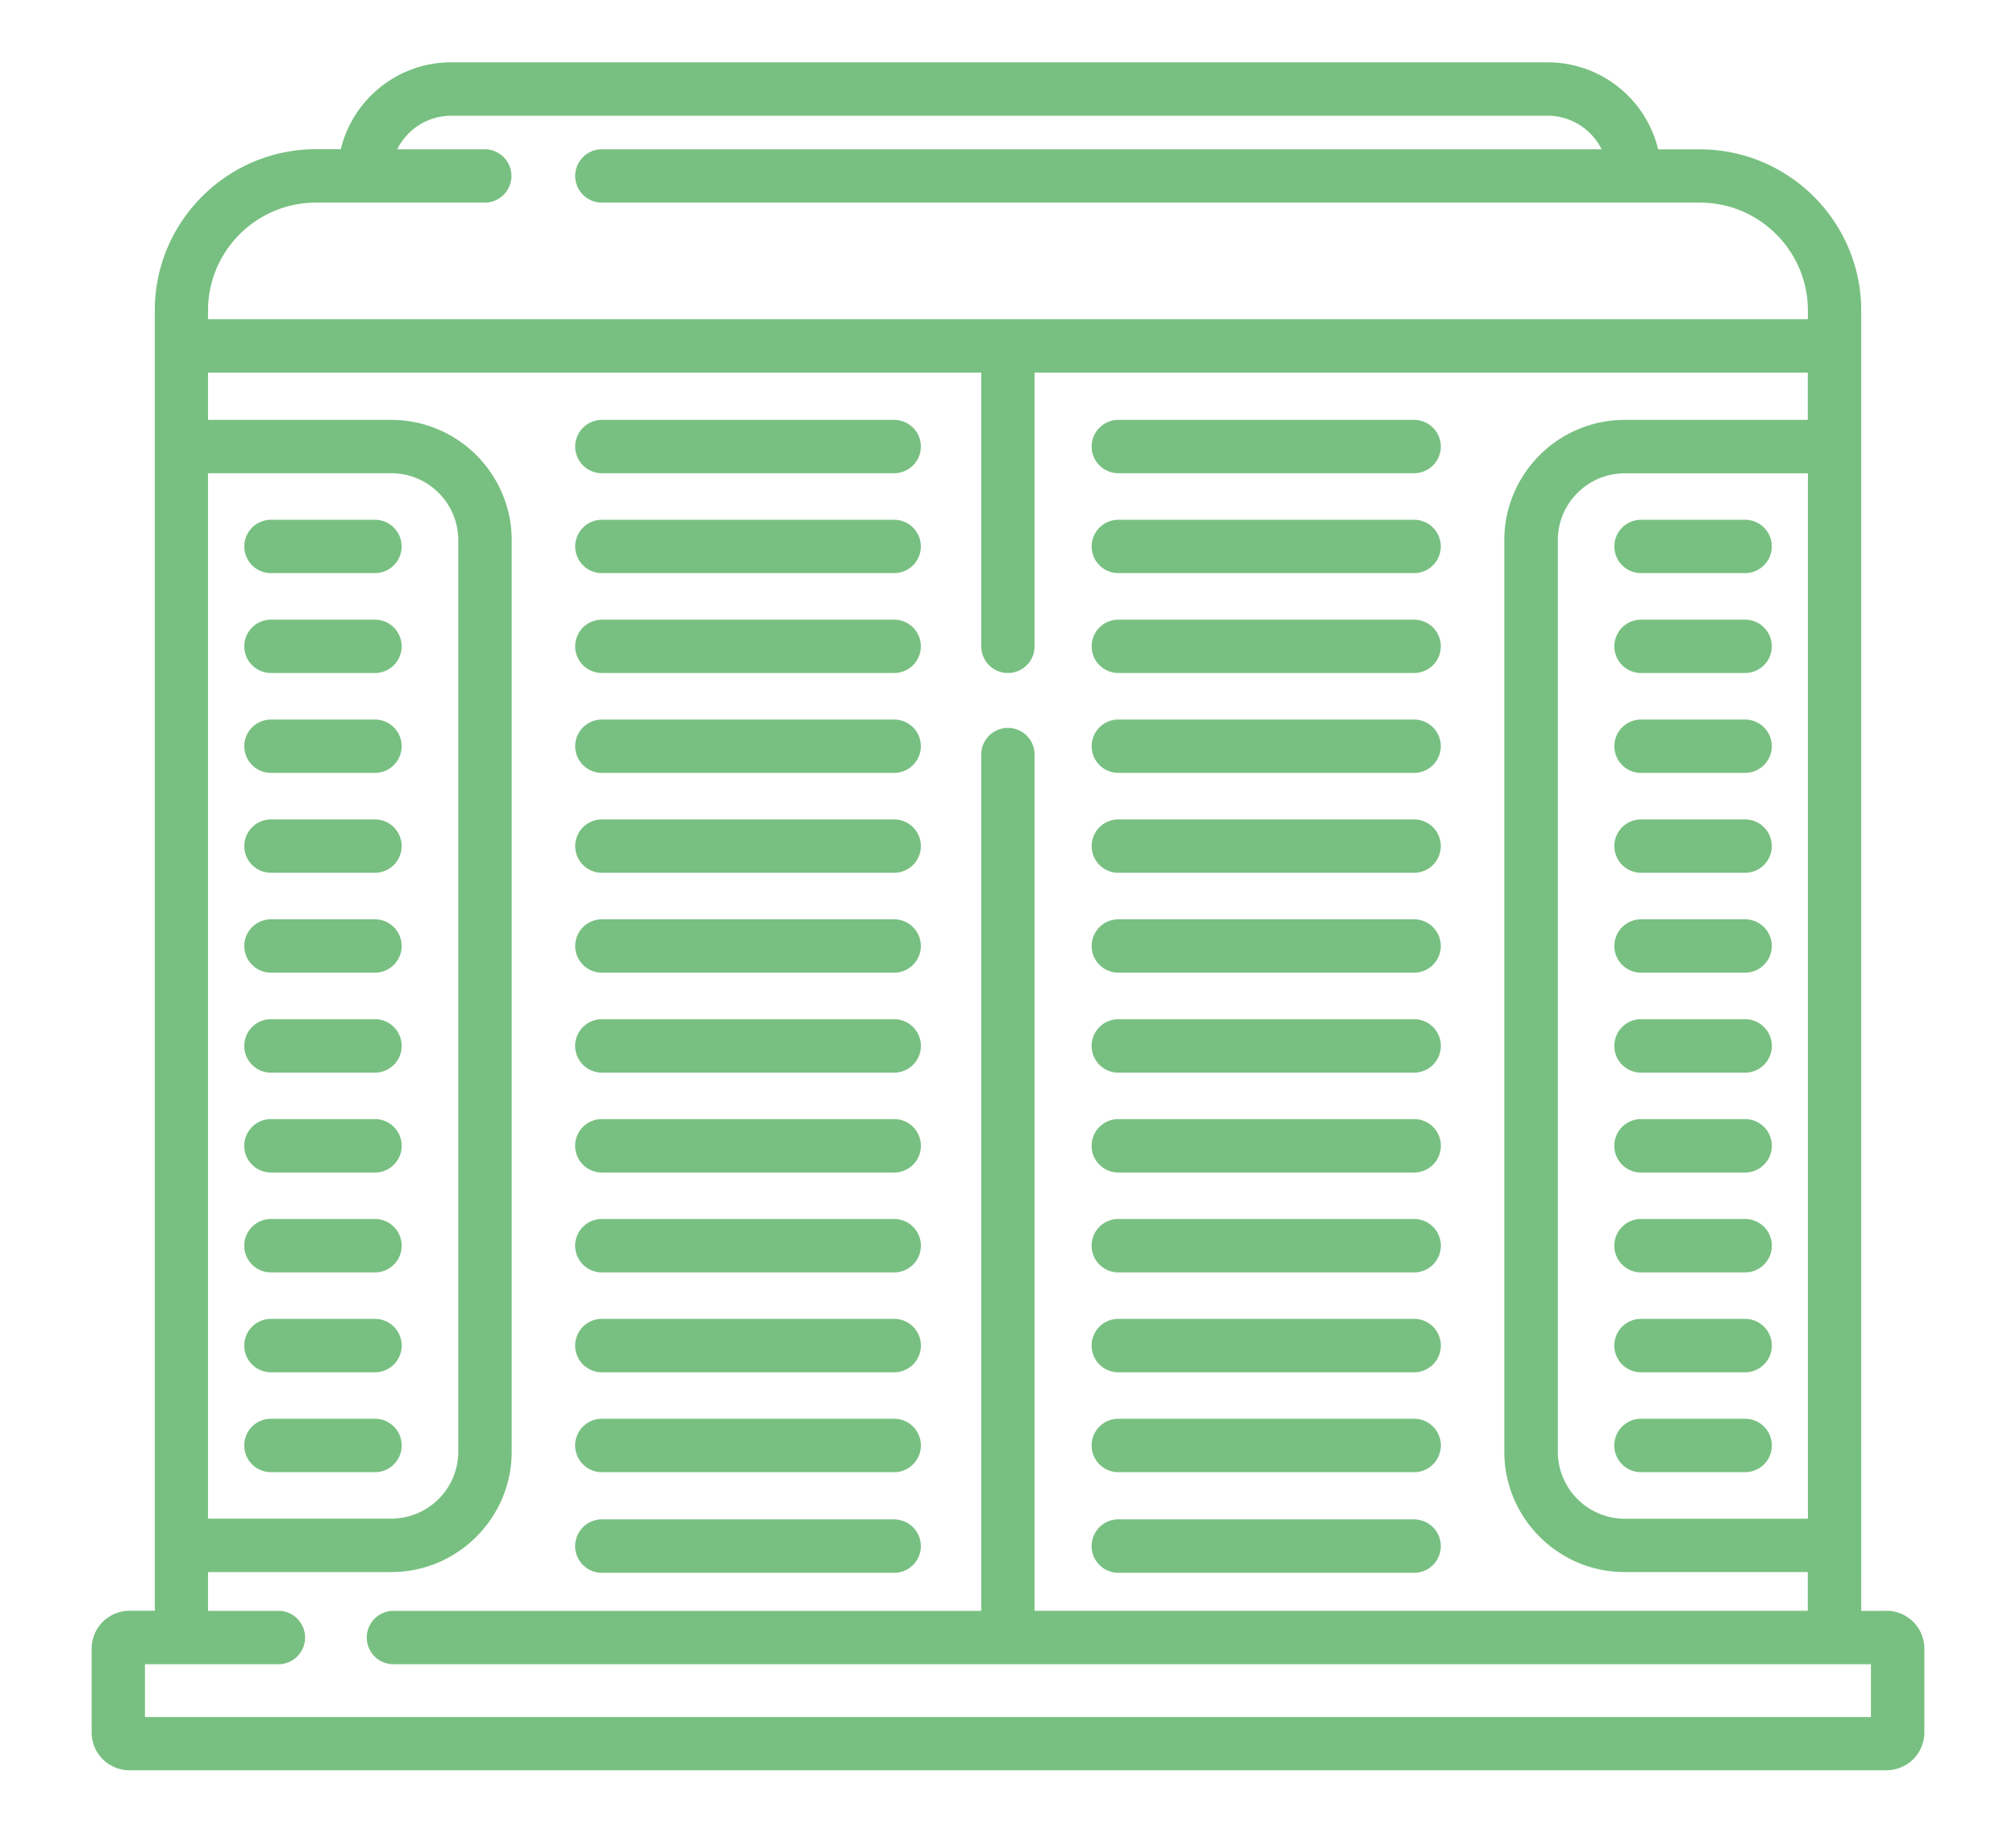 <svg width="22" height="20" fill="none" xmlns="http://www.w3.org/2000/svg">
    <path d="M20.587 17.578h-.276V3.39c0-.97-.79-1.76-1.76-1.76h-.456A1.241 1.241 0 0 0 16.89.68H4.923c-.583 0-1.073.405-1.204.948h-.27c-.97 0-1.76.79-1.76 1.76v14.189h-.276a.414.414 0 0 0-.413.413v.915c0 .228.185.413.413.413h19.174a.414.414 0 0 0 .413-.413v-.915a.414.414 0 0 0-.413-.413zM2.27 3.388c0-.648.528-1.177 1.178-1.177H5.29a.291.291 0 1 0 0-.582h-.955a.657.657 0 0 1 .587-.366H16.89c.258 0 .48.15.588.366H6.568a.291.291 0 1 0 0 .582h11.983c.65 0 1.178.529 1.178 1.178v.094H2.27V3.39zm0 1.776H4.27c.403 0 .731.328.731.731v9.946a.732.732 0 0 1-.731.731H2.27V5.164zm-.688 13.573v-.576h1.456a.291.291 0 0 0 0-.583H2.27v-.423H4.27c.724 0 1.314-.59 1.314-1.314V5.895c0-.724-.59-1.313-1.314-1.313H2.27v-.516h8.438v2.987a.291.291 0 0 0 .582 0V4.066h8.438v.516H17.73c-.724 0-1.314.589-1.314 1.313v9.946c0 .725.59 1.314 1.314 1.314h1.998v.423H11.29V8.234a.291.291 0 0 0-.582 0v9.344H4.294a.291.291 0 1 0 0 .583h16.123v.576H1.584zM19.729 5.164v11.409H17.73A.732.732 0 0 1 17 15.84V5.895c0-.403.328-.73.731-.73h1.998z" fill="#78C081"/>
    <path d="M4.092 5.672H2.957a.291.291 0 1 0 0 .582h1.135a.291.291 0 1 0 0-.582zM4.092 6.762H2.957a.291.291 0 1 0 0 .582h1.135a.291.291 0 1 0 0-.582zM4.092 7.852H2.957a.291.291 0 1 0 0 .582h1.135a.291.291 0 1 0 0-.582zM4.092 8.942H2.957a.291.291 0 1 0 0 .582h1.135a.291.291 0 1 0 0-.582zM4.092 10.032H2.957a.291.291 0 1 0 0 .582h1.135a.291.291 0 0 0 0-.582zM4.092 11.122H2.957a.291.291 0 1 0 0 .583h1.135a.291.291 0 0 0 0-.583zM4.092 12.212H2.957a.291.291 0 1 0 0 .583h1.135a.291.291 0 0 0 0-.583zM4.092 13.302H2.957a.291.291 0 0 0 0 .583h1.135a.291.291 0 1 0 0-.583zM4.092 14.392H2.957a.291.291 0 0 0 0 .583h1.135a.291.291 0 1 0 0-.583zM4.092 15.482H2.957a.291.291 0 0 0 0 .583h1.135a.291.291 0 1 0 0-.583zM9.757 5.672H6.568a.291.291 0 1 0 0 .582h3.19a.291.291 0 1 0 0-.582zM9.757 4.582H6.568a.291.291 0 1 0 0 .582h3.19a.291.291 0 1 0 0-.582zM9.757 16.58H6.568a.291.291 0 0 0 0 .583h3.19a.291.291 0 1 0 0-.582zM9.757 6.762H6.568a.291.291 0 1 0 0 .582h3.19a.291.291 0 1 0 0-.582zM9.757 7.852H6.568a.291.291 0 1 0 0 .582h3.19a.291.291 0 1 0 0-.582zM9.757 8.942H6.568a.291.291 0 1 0 0 .582h3.19a.291.291 0 1 0 0-.582zM9.757 10.032H6.568a.291.291 0 1 0 0 .582h3.19a.291.291 0 0 0 0-.582zM9.757 11.122H6.568a.291.291 0 1 0 0 .583h3.19a.291.291 0 0 0 0-.583zM9.757 12.212H6.568a.291.291 0 1 0 0 .583h3.19a.291.291 0 0 0 0-.583zM9.757 13.302H6.568a.291.291 0 0 0 0 .583h3.19a.291.291 0 1 0 0-.583zM9.757 14.392H6.568a.291.291 0 0 0 0 .583h3.19a.291.291 0 1 0 0-.583zM9.757 15.482H6.568a.291.291 0 0 0 0 .583h3.19a.291.291 0 1 0 0-.583zM19.044 5.672h-1.136a.291.291 0 1 0 0 .582h1.136a.291.291 0 0 0 0-.582zM19.044 6.762h-1.136a.291.291 0 0 0 0 .582h1.136a.291.291 0 0 0 0-.582zM19.044 7.852h-1.136a.291.291 0 0 0 0 .582h1.136a.291.291 0 0 0 0-.582zM19.044 8.942h-1.136a.291.291 0 0 0 0 .582h1.136a.291.291 0 0 0 0-.582zM19.044 10.032h-1.136a.291.291 0 0 0 0 .582h1.136a.291.291 0 0 0 0-.582zM19.044 11.122h-1.136a.291.291 0 0 0 0 .583h1.136a.291.291 0 0 0 0-.583zM19.044 12.212h-1.136a.291.291 0 1 0 0 .583h1.136a.291.291 0 0 0 0-.583zM19.044 13.302h-1.136a.291.291 0 0 0 0 .583h1.136a.291.291 0 1 0 0-.583zM19.044 14.392h-1.136a.291.291 0 0 0 0 .583h1.136a.291.291 0 0 0 0-.583zM19.044 15.482h-1.136a.291.291 0 0 0 0 .583h1.136a.291.291 0 0 0 0-.583zM15.432 5.672h-3.228a.291.291 0 0 0 0 .582h3.228a.291.291 0 1 0 0-.582zM15.432 4.582h-3.228a.291.291 0 0 0 0 .582h3.228a.291.291 0 1 0 0-.582zM15.432 16.58h-3.228a.291.291 0 0 0 0 .583h3.228a.291.291 0 1 0 0-.582zM15.432 6.762h-3.228a.291.291 0 0 0 0 .582h3.228a.291.291 0 1 0 0-.582zM15.432 7.852h-3.228a.291.291 0 0 0 0 .582h3.228a.291.291 0 1 0 0-.582zM15.432 8.942h-3.228a.291.291 0 0 0 0 .582h3.228a.291.291 0 1 0 0-.582zM15.432 10.032h-3.228a.291.291 0 0 0 0 .582h3.228a.291.291 0 1 0 0-.582zM15.432 11.122h-3.228a.291.291 0 0 0 0 .583h3.228a.291.291 0 1 0 0-.583zM15.432 12.212h-3.228a.291.291 0 1 0 0 .583h3.228a.291.291 0 1 0 0-.583zM15.432 13.302h-3.228a.291.291 0 0 0 0 .583h3.228a.291.291 0 1 0 0-.583zM15.432 14.392h-3.228a.291.291 0 0 0 0 .583h3.228a.291.291 0 1 0 0-.583zM15.432 15.482h-3.228a.291.291 0 0 0 0 .583h3.228a.291.291 0 1 0 0-.583z" fill="#78C081"/>
</svg>